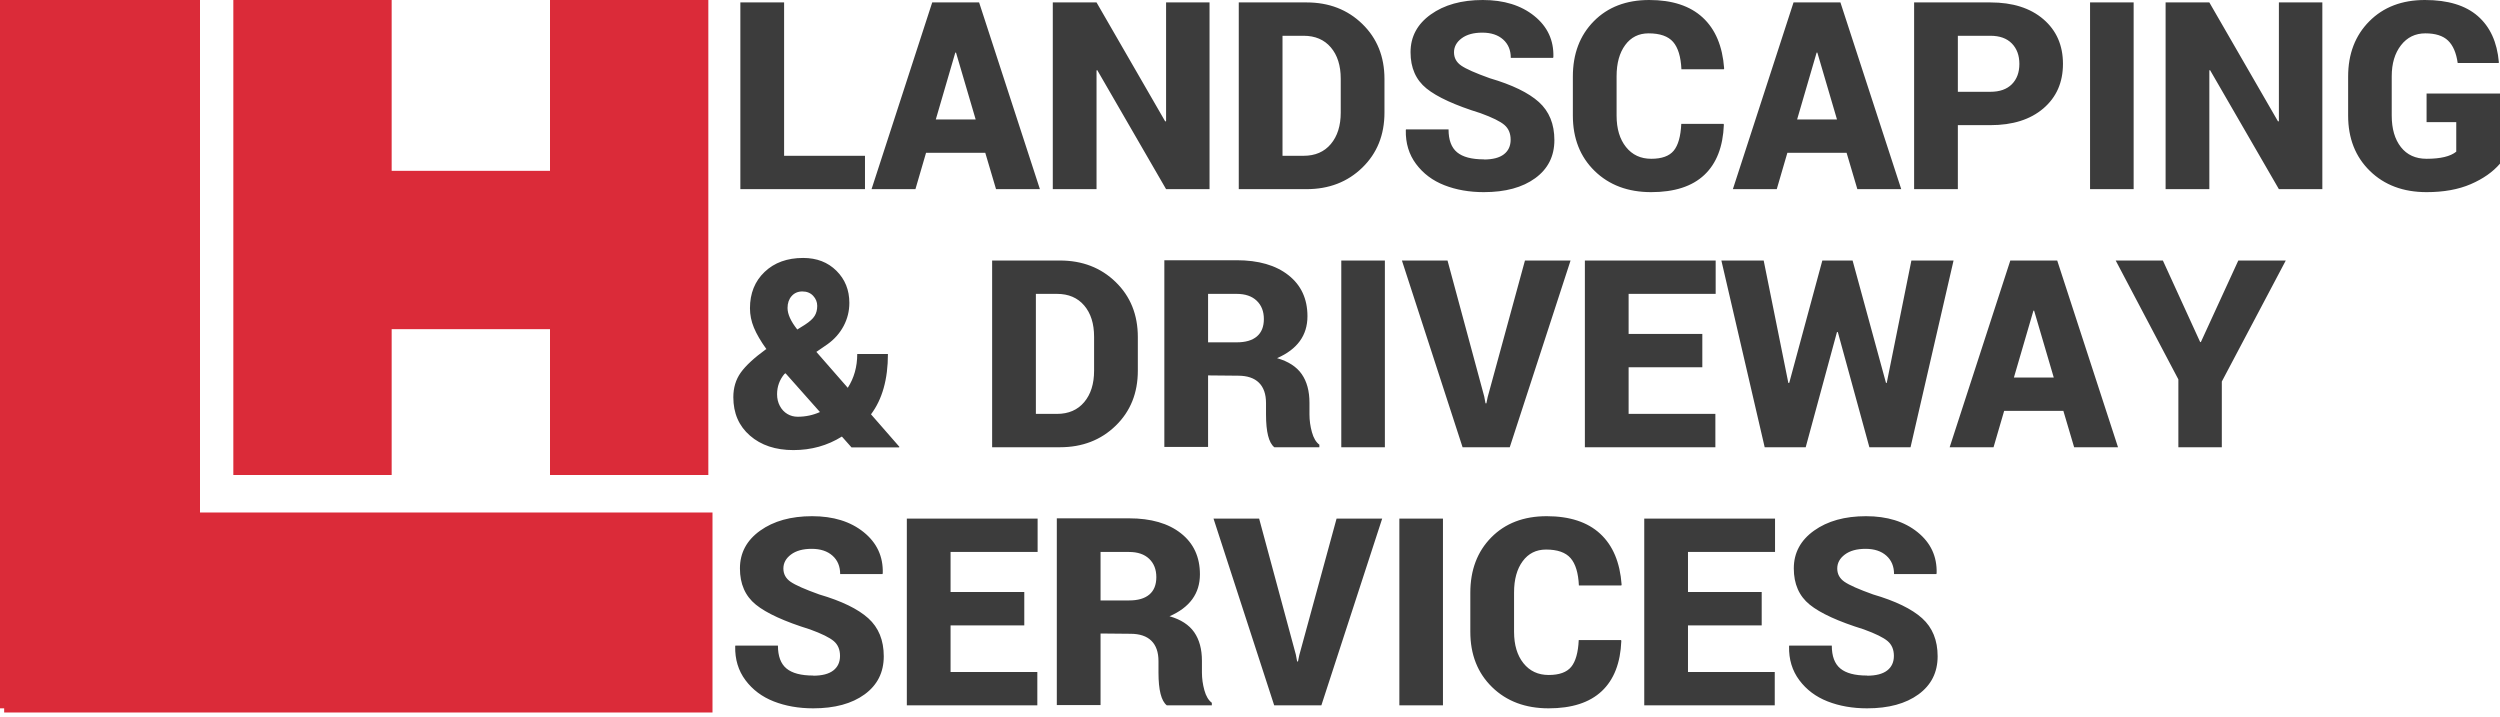 <?xml version="1.0" encoding="UTF-8"?>
<svg width="300px" height="86px" viewBox="0 0 300 86" version="1.1" xmlns="http://www.w3.org/2000/svg" xmlns:xlink="http://www.w3.org/1999/xlink">
    <!-- Generator: Sketch 51.1 (57501) - http://www.bohemiancoding.com/sketch -->
    <title>Logo</title>
    <desc>Created with Sketch.</desc>
    <defs></defs>
    <g id="Site-design" stroke="none" stroke-width="1" fill="none" fill-rule="evenodd">
        <g id="Homepage" transform="translate(-250, -20)">
            <g id="Logo" transform="translate(250, 20)">
                <rect id="Rectangle" fill="#DB2B39" x="0" y="0" width="24" height="85"></rect>
                <rect id="Rectangle" fill="#DB2B39" x="28" y="0" width="19" height="57"></rect>
                <rect id="Rectangle" fill="#DB2B39" transform="translate(54.5, 30) rotate(90) translate(-54.5, -30) " x="45" y="12" width="19" height="36"></rect>
                <rect id="Rectangle" fill="#DB2B39" x="66" y="0" width="19" height="57"></rect>
                <rect id="Rectangle" fill="#DB2B39" transform="translate(43, 73.5) rotate(90) translate(-43, -73.5) " x="31" y="31" width="24" height="85"></rect>
                <path d="M94.092,0.291 L94.092,18.695 L103.798,18.695 L103.798,22.698 L88.843,22.698 L88.843,0.291 L94.092,0.291 Z M119.524,22.698 L118.233,18.336 L111.126,18.336 L109.852,22.698 L104.586,22.698 L111.866,0.291 L117.493,0.291 L124.789,22.698 L119.524,22.698 Z M114.636,6.312 L112.296,14.334 L117.08,14.334 L114.722,6.312 L114.636,6.312 Z M145.144,0.291 L145.144,22.698 L139.93,22.698 L131.67,8.415 L131.584,8.45 L131.584,22.698 L126.335,22.698 L126.335,0.291 L131.584,0.291 L139.827,14.573 L139.93,14.539 L139.93,0.291 L145.144,0.291 Z M156.43,4.293 L153.901,4.293 L153.901,18.695 L156.43,18.695 C157.819,18.695 158.909,18.225 159.7,17.284 C160.492,16.343 160.888,15.086 160.888,13.513 L160.888,9.442 C160.888,7.868 160.492,6.617 159.7,5.687 C158.909,4.758 157.819,4.293 156.43,4.293 Z M156.792,22.698 L148.652,22.698 L148.652,0.291 L156.792,0.291 C159.476,0.291 161.705,1.152 163.477,2.874 C165.25,4.595 166.136,6.796 166.136,9.476 L166.136,13.513 C166.136,16.192 165.25,18.393 163.477,20.115 C161.705,21.837 159.476,22.698 156.792,22.698 Z M178.059,19.123 L178.059,19.14 C179.126,19.14 179.929,18.932 180.468,18.516 C181.007,18.099 181.277,17.515 181.277,16.762 C181.277,16.01 181.027,15.42 180.528,14.992 C180.029,14.564 179.074,14.094 177.663,13.581 C174.611,12.634 172.449,11.645 171.175,10.613 C169.902,9.581 169.265,8.133 169.265,6.269 C169.265,4.404 170.074,2.894 171.692,1.736 C173.309,0.579 175.389,0 177.93,0 C180.471,0 182.533,0.639 184.116,1.916 C185.7,3.193 186.463,4.835 186.405,6.842 L186.371,6.944 L181.294,6.944 C181.294,6.021 180.987,5.285 180.374,4.738 C179.76,4.191 178.928,3.917 177.878,3.917 C176.829,3.917 176,4.145 175.392,4.601 C174.784,5.057 174.48,5.616 174.48,6.277 C174.48,6.939 174.766,7.469 175.34,7.868 C175.914,8.267 177.061,8.775 178.782,9.39 C181.466,10.177 183.428,11.129 184.667,12.247 C185.906,13.364 186.526,14.887 186.526,16.814 C186.526,18.741 185.76,20.263 184.228,21.381 C182.697,22.498 180.64,23.057 178.059,23.057 C176.315,23.057 174.738,22.78 173.327,22.227 C171.915,21.674 170.783,20.825 169.928,19.679 C169.073,18.533 168.663,17.179 168.697,15.616 L168.715,15.531 L173.826,15.531 C173.826,16.797 174.167,17.712 174.85,18.276 C175.532,18.841 176.602,19.123 178.059,19.123 Z M204.515,20.996 C203.052,22.37 200.927,23.057 198.139,23.057 C195.351,23.057 193.088,22.207 191.35,20.508 C189.612,18.809 188.743,16.597 188.743,13.872 L188.743,9.185 C188.743,6.46 189.58,4.248 191.255,2.549 C192.93,0.85 195.147,0 197.906,0 C200.666,0 202.805,0.701 204.325,2.104 C205.845,3.506 206.703,5.542 206.898,8.21 L206.864,8.313 L201.77,8.313 C201.701,6.808 201.368,5.713 200.772,5.029 C200.175,4.345 199.194,4.002 197.829,4.002 C196.647,4.002 195.712,4.47 195.024,5.405 C194.336,6.34 193.991,7.589 193.991,9.151 L193.991,13.872 C193.991,15.445 194.367,16.703 195.119,17.643 C195.87,18.584 196.88,19.054 198.147,19.054 C199.415,19.054 200.316,18.729 200.849,18.079 C201.383,17.429 201.684,16.358 201.753,14.864 L206.829,14.864 L206.864,14.966 C206.76,17.612 205.977,19.622 204.515,20.996 Z M222.882,22.698 L221.591,18.336 L214.484,18.336 L213.211,22.698 L207.945,22.698 L215.224,0.291 L220.851,0.291 L228.148,22.698 L222.882,22.698 Z M217.995,6.312 L215.654,14.334 L220.438,14.334 L218.081,6.312 L217.995,6.312 Z M234.942,4.293 L234.942,11.015 L238.849,11.015 C239.962,11.015 240.819,10.713 241.422,10.109 C242.024,9.504 242.325,8.692 242.325,7.671 C242.325,6.651 242.024,5.833 241.422,5.217 C240.819,4.601 239.962,4.293 238.849,4.293 L234.942,4.293 Z M238.849,15.018 L234.942,15.018 L234.942,22.698 L229.694,22.698 L229.694,0.291 L238.849,0.291 C241.522,0.291 243.641,0.964 245.207,2.309 C246.773,3.655 247.556,5.439 247.556,7.663 C247.556,9.886 246.773,11.668 245.207,13.008 C243.641,14.348 241.522,15.018 238.849,15.018 Z M256.037,0.291 L256.037,22.698 L250.806,22.698 L250.806,0.291 L256.037,0.291 Z M278.681,0.291 L278.681,22.698 L273.467,22.698 L265.207,8.415 L265.121,8.45 L265.121,22.698 L259.872,22.698 L259.872,0.291 L265.121,0.291 L273.364,14.573 L273.467,14.539 L273.467,0.291 L278.681,0.291 Z M300,11.221 L300,19.636 C299.14,20.639 297.969,21.46 296.489,22.099 C295.009,22.738 293.243,23.057 291.189,23.057 C288.39,23.057 286.121,22.207 284.383,20.508 C282.645,18.809 281.776,16.597 281.776,13.872 L281.776,9.185 C281.776,6.471 282.622,4.262 284.314,2.557 C286.006,0.852 288.232,0 290.991,0 C293.75,0 295.867,0.644 297.341,1.933 C298.815,3.221 299.656,5.063 299.862,7.458 L299.845,7.56 L294.923,7.56 C294.751,6.34 294.364,5.442 293.762,4.866 C293.16,4.29 292.253,4.002 291.043,4.002 C289.833,4.002 288.857,4.479 288.117,5.431 C287.377,6.383 287.007,7.623 287.007,9.151 L287.007,13.872 C287.007,15.457 287.375,16.717 288.109,17.652 C288.843,18.587 289.87,19.054 291.189,19.054 C292.864,19.054 294.052,18.769 294.751,18.199 L294.751,14.659 L291.189,14.659 L291.189,11.221 L300,11.221 Z M89.996,36.992 C89.996,35.202 90.581,33.748 91.752,32.631 C92.922,31.513 94.465,30.954 96.381,30.954 C98.01,30.954 99.341,31.468 100.373,32.494 C101.406,33.52 101.922,34.803 101.922,36.342 C101.922,37.334 101.692,38.261 101.234,39.122 C100.775,39.983 100.132,40.71 99.306,41.303 L97.964,42.226 L101.733,46.537 C102.49,45.362 102.868,44.011 102.868,42.483 L106.551,42.483 C106.551,45.505 105.874,47.916 104.52,49.718 L107.928,53.618 L107.893,53.686 L102.18,53.686 L101.027,52.386 C99.295,53.47 97.356,54.011 95.21,54.011 C93.065,54.011 91.327,53.433 89.996,52.275 C88.665,51.118 88,49.581 88,47.666 C88,46.525 88.298,45.539 88.895,44.706 C89.491,43.874 90.495,42.945 91.906,41.918 L91.975,41.901 C91.287,40.943 90.785,40.083 90.469,39.319 C90.154,38.555 89.996,37.779 89.996,36.992 Z M97.577,35.496 C97.25,35.148 96.819,34.974 96.286,34.974 C95.753,34.974 95.322,35.159 94.995,35.53 C94.668,35.901 94.505,36.377 94.505,36.958 C94.505,37.699 94.895,38.56 95.675,39.541 L96.604,38.959 C97.167,38.594 97.551,38.244 97.757,37.907 C97.964,37.571 98.067,37.172 98.067,36.71 C98.067,36.248 97.904,35.844 97.577,35.496 Z M93.249,47.306 C93.249,47.831 93.361,48.301 93.584,48.717 C93.808,49.134 94.106,49.453 94.479,49.675 C94.852,49.898 95.268,50.009 95.727,50.009 C96.667,50.009 97.557,49.821 98.394,49.444 L94.264,44.792 L94.126,44.878 C93.541,45.585 93.249,46.394 93.249,47.306 Z M126.834,35.265 L124.305,35.265 L124.305,49.667 L126.834,49.667 C128.223,49.667 129.312,49.196 130.104,48.256 C130.896,47.315 131.291,46.058 131.291,44.484 L131.291,40.413 C131.291,38.84 130.896,37.588 130.104,36.659 C129.312,35.729 128.223,35.265 126.834,35.265 Z M127.196,53.669 L119.056,53.669 L119.056,31.262 L127.196,31.262 C129.88,31.262 132.109,32.123 133.881,33.845 C135.654,35.567 136.54,37.768 136.54,40.447 L136.54,44.484 C136.54,47.164 135.654,49.365 133.881,51.086 C132.109,52.808 129.88,53.669 127.196,53.669 Z M144.969,53.635 L139.721,53.635 L139.721,31.228 L148.394,31.228 C151.021,31.228 153.095,31.827 154.615,33.024 C156.135,34.221 156.895,35.863 156.895,37.95 C156.895,40.242 155.679,41.918 153.247,42.979 C154.601,43.367 155.587,44.005 156.207,44.895 C156.826,45.784 157.136,46.93 157.136,48.333 L157.136,49.735 C157.136,50.442 157.234,51.149 157.429,51.856 C157.624,52.563 157.922,53.065 158.323,53.361 L158.323,53.669 L152.92,53.669 C152.255,53.145 151.922,51.833 151.922,49.735 L151.922,48.367 C151.922,47.295 151.638,46.48 151.07,45.921 C150.502,45.362 149.667,45.083 148.566,45.083 L144.969,45.049 L144.969,53.635 Z M144.969,35.265 L144.969,41.08 L148.411,41.08 C149.467,41.08 150.273,40.844 150.829,40.37 C151.385,39.897 151.664,39.202 151.664,38.284 C151.664,37.366 151.377,36.633 150.803,36.086 C150.23,35.538 149.427,35.265 148.394,35.265 L144.969,35.265 Z M166.185,31.262 L166.185,53.669 L160.954,53.669 L160.954,31.262 L166.185,31.262 Z M173.702,31.262 L178.108,47.58 L178.263,48.401 L178.366,48.401 L178.521,47.648 L182.995,31.262 L188.467,31.262 L181.171,53.669 L175.509,53.669 L168.23,31.262 L173.702,31.262 Z M204.279,40.071 L204.279,44.074 L195.434,44.074 L195.434,49.667 L205.845,49.667 L205.845,53.669 L190.185,53.669 L190.185,31.262 L205.88,31.262 L205.88,35.265 L195.434,35.265 L195.434,40.071 L204.279,40.071 Z M222.311,31.262 L226.321,45.955 L226.407,45.955 L229.367,31.262 L234.426,31.262 L229.264,53.669 L224.325,53.669 L220.539,39.849 L220.435,39.849 L216.684,53.669 L211.762,53.669 L206.565,31.262 L211.642,31.262 L214.602,45.955 L214.705,45.955 L218.68,31.262 L222.311,31.262 Z M248.896,53.669 L247.605,49.308 L240.498,49.308 L239.225,53.669 L233.959,53.669 L241.238,31.262 L246.865,31.262 L254.162,53.669 L248.896,53.669 Z M244.009,37.283 L241.668,45.305 L246.452,45.305 L244.095,37.283 L244.009,37.283 Z M266.618,53.669 L261.404,53.669 L261.404,45.527 L253.883,31.262 L259.545,31.262 L264.019,41.046 L264.105,41.046 L268.597,31.262 L274.293,31.262 L266.618,45.784 L266.618,53.669 Z M97.585,81.066 L97.585,81.083 C98.652,81.083 99.455,80.875 99.994,80.459 C100.534,80.043 100.803,79.458 100.803,78.706 C100.803,77.953 100.554,77.363 100.055,76.935 C99.556,76.508 98.601,76.037 97.189,75.524 C94.138,74.578 91.975,73.588 90.702,72.557 C89.428,71.525 88.792,70.076 88.792,68.212 C88.792,66.348 89.6,64.837 91.218,63.679 C92.836,62.522 94.915,61.943 97.456,61.943 C99.997,61.943 102.06,62.582 103.643,63.859 C105.226,65.136 105.989,66.778 105.931,68.785 L105.897,68.888 L100.82,68.888 C100.82,67.964 100.514,67.228 99.9,66.681 C99.286,66.134 98.454,65.86 97.405,65.86 C96.355,65.86 95.526,66.088 94.918,66.544 C94.31,67 94.006,67.559 94.006,68.221 C94.006,68.882 94.293,69.412 94.866,69.811 C95.44,70.21 96.587,70.718 98.308,71.334 C100.993,72.12 102.954,73.072 104.193,74.19 C105.432,75.307 106.052,76.83 106.052,78.757 C106.052,80.684 105.286,82.206 103.755,83.324 C102.223,84.441 100.167,85 97.585,85 C95.841,85 94.264,84.723 92.853,84.17 C91.442,83.617 90.309,82.768 89.454,81.622 C88.599,80.476 88.189,79.122 88.224,77.56 L88.241,77.474 L93.352,77.474 C93.352,78.74 93.693,79.655 94.376,80.219 C95.058,80.784 96.128,81.066 97.585,81.066 Z M122.914,71.043 L122.914,75.045 L114.068,75.045 L114.068,80.638 L124.48,80.638 L124.48,84.641 L108.82,84.641 L108.82,62.234 L124.514,62.234 L124.514,66.236 L114.068,66.236 L114.068,71.043 L122.914,71.043 Z M132.066,84.607 L126.817,84.607 L126.817,62.2 L135.49,62.2 C138.118,62.2 140.191,62.798 141.711,63.996 C143.231,65.193 143.991,66.835 143.991,68.922 C143.991,71.214 142.775,72.89 140.343,73.951 C141.697,74.338 142.684,74.977 143.303,75.866 C143.923,76.756 144.232,77.902 144.232,79.304 L144.232,80.707 C144.232,81.414 144.33,82.121 144.525,82.828 C144.72,83.535 145.018,84.036 145.42,84.333 L145.42,84.641 L140.016,84.641 C139.351,84.116 139.018,82.805 139.018,80.707 L139.018,79.338 C139.018,78.267 138.734,77.451 138.166,76.892 C137.598,76.334 136.764,76.054 135.662,76.054 L132.066,76.02 L132.066,84.607 Z M132.066,66.236 L132.066,72.052 L135.508,72.052 C136.563,72.052 137.369,71.815 137.925,71.342 C138.482,70.869 138.76,70.173 138.76,69.255 C138.76,68.337 138.473,67.605 137.9,67.057 C137.326,66.51 136.523,66.236 135.49,66.236 L132.066,66.236 Z M151.096,62.234 L155.501,78.552 L155.656,79.373 L155.759,79.373 L155.914,78.62 L160.388,62.234 L165.861,62.234 L158.564,84.641 L152.903,84.641 L145.623,62.234 L151.096,62.234 Z M173.155,62.234 L173.155,84.641 L167.923,84.641 L167.923,62.234 L173.155,62.234 Z M192.21,82.939 C190.748,84.313 188.622,85 185.834,85 C183.047,85 180.784,84.15 179.046,82.451 C177.308,80.752 176.439,78.54 176.439,75.815 L176.439,71.128 C176.439,68.403 177.276,66.191 178.951,64.492 C180.626,62.793 182.843,61.943 185.602,61.943 C188.361,61.943 190.501,62.644 192.021,64.047 C193.541,65.45 194.399,67.485 194.594,70.153 L194.559,70.256 L189.466,70.256 C189.397,68.751 189.064,67.656 188.467,66.972 C187.871,66.288 186.89,65.946 185.525,65.946 C184.343,65.946 183.408,66.413 182.72,67.348 C182.031,68.283 181.687,69.532 181.687,71.094 L181.687,75.815 C181.687,77.389 182.063,78.646 182.814,79.586 C183.566,80.527 184.575,80.998 185.843,80.998 C187.111,80.998 188.011,80.673 188.545,80.023 C189.078,79.373 189.379,78.301 189.448,76.807 L194.525,76.807 L194.559,76.91 C194.456,79.555 193.673,81.565 192.21,82.939 Z M211.404,71.043 L211.404,75.045 L202.558,75.045 L202.558,80.638 L212.97,80.638 L212.97,84.641 L197.31,84.641 L197.31,62.234 L213.004,62.234 L213.004,66.236 L202.558,66.236 L202.558,71.043 L211.404,71.043 Z M224.049,81.066 L224.049,81.083 C225.116,81.083 225.919,80.875 226.459,80.459 C226.998,80.043 227.267,79.458 227.267,78.706 C227.267,77.953 227.018,77.363 226.519,76.935 C226.02,76.508 225.065,76.037 223.654,75.524 C220.602,74.578 218.439,73.588 217.166,72.557 C215.892,71.525 215.256,70.076 215.256,68.212 C215.256,66.348 216.064,64.837 217.682,63.679 C219.3,62.522 221.379,61.943 223.92,61.943 C226.461,61.943 228.524,62.582 230.107,63.859 C231.69,65.136 232.453,66.778 232.396,68.785 L232.361,68.888 L227.285,68.888 C227.285,67.964 226.978,67.228 226.364,66.681 C225.75,66.134 224.918,65.86 223.869,65.86 C222.819,65.86 221.99,66.088 221.382,66.544 C220.774,67 220.47,67.559 220.47,68.221 C220.47,68.882 220.757,69.412 221.33,69.811 C221.904,70.21 223.051,70.718 224.772,71.334 C227.457,72.12 229.418,73.072 230.657,74.19 C231.896,75.307 232.516,76.83 232.516,78.757 C232.516,80.684 231.75,82.206 230.219,83.324 C228.687,84.441 226.631,85 224.049,85 C222.305,85 220.728,84.723 219.317,84.17 C217.906,83.617 216.773,82.768 215.918,81.622 C215.063,80.476 214.653,79.122 214.688,77.56 L214.705,77.474 L219.816,77.474 C219.816,78.74 220.157,79.655 220.84,80.219 C221.522,80.784 222.592,81.066 224.049,81.066 Z" id="LANDSCAPING-&amp;-DRIVEW" fill="#3C3C3C"></path>
            </g>
        </g>
    </g>
</svg>